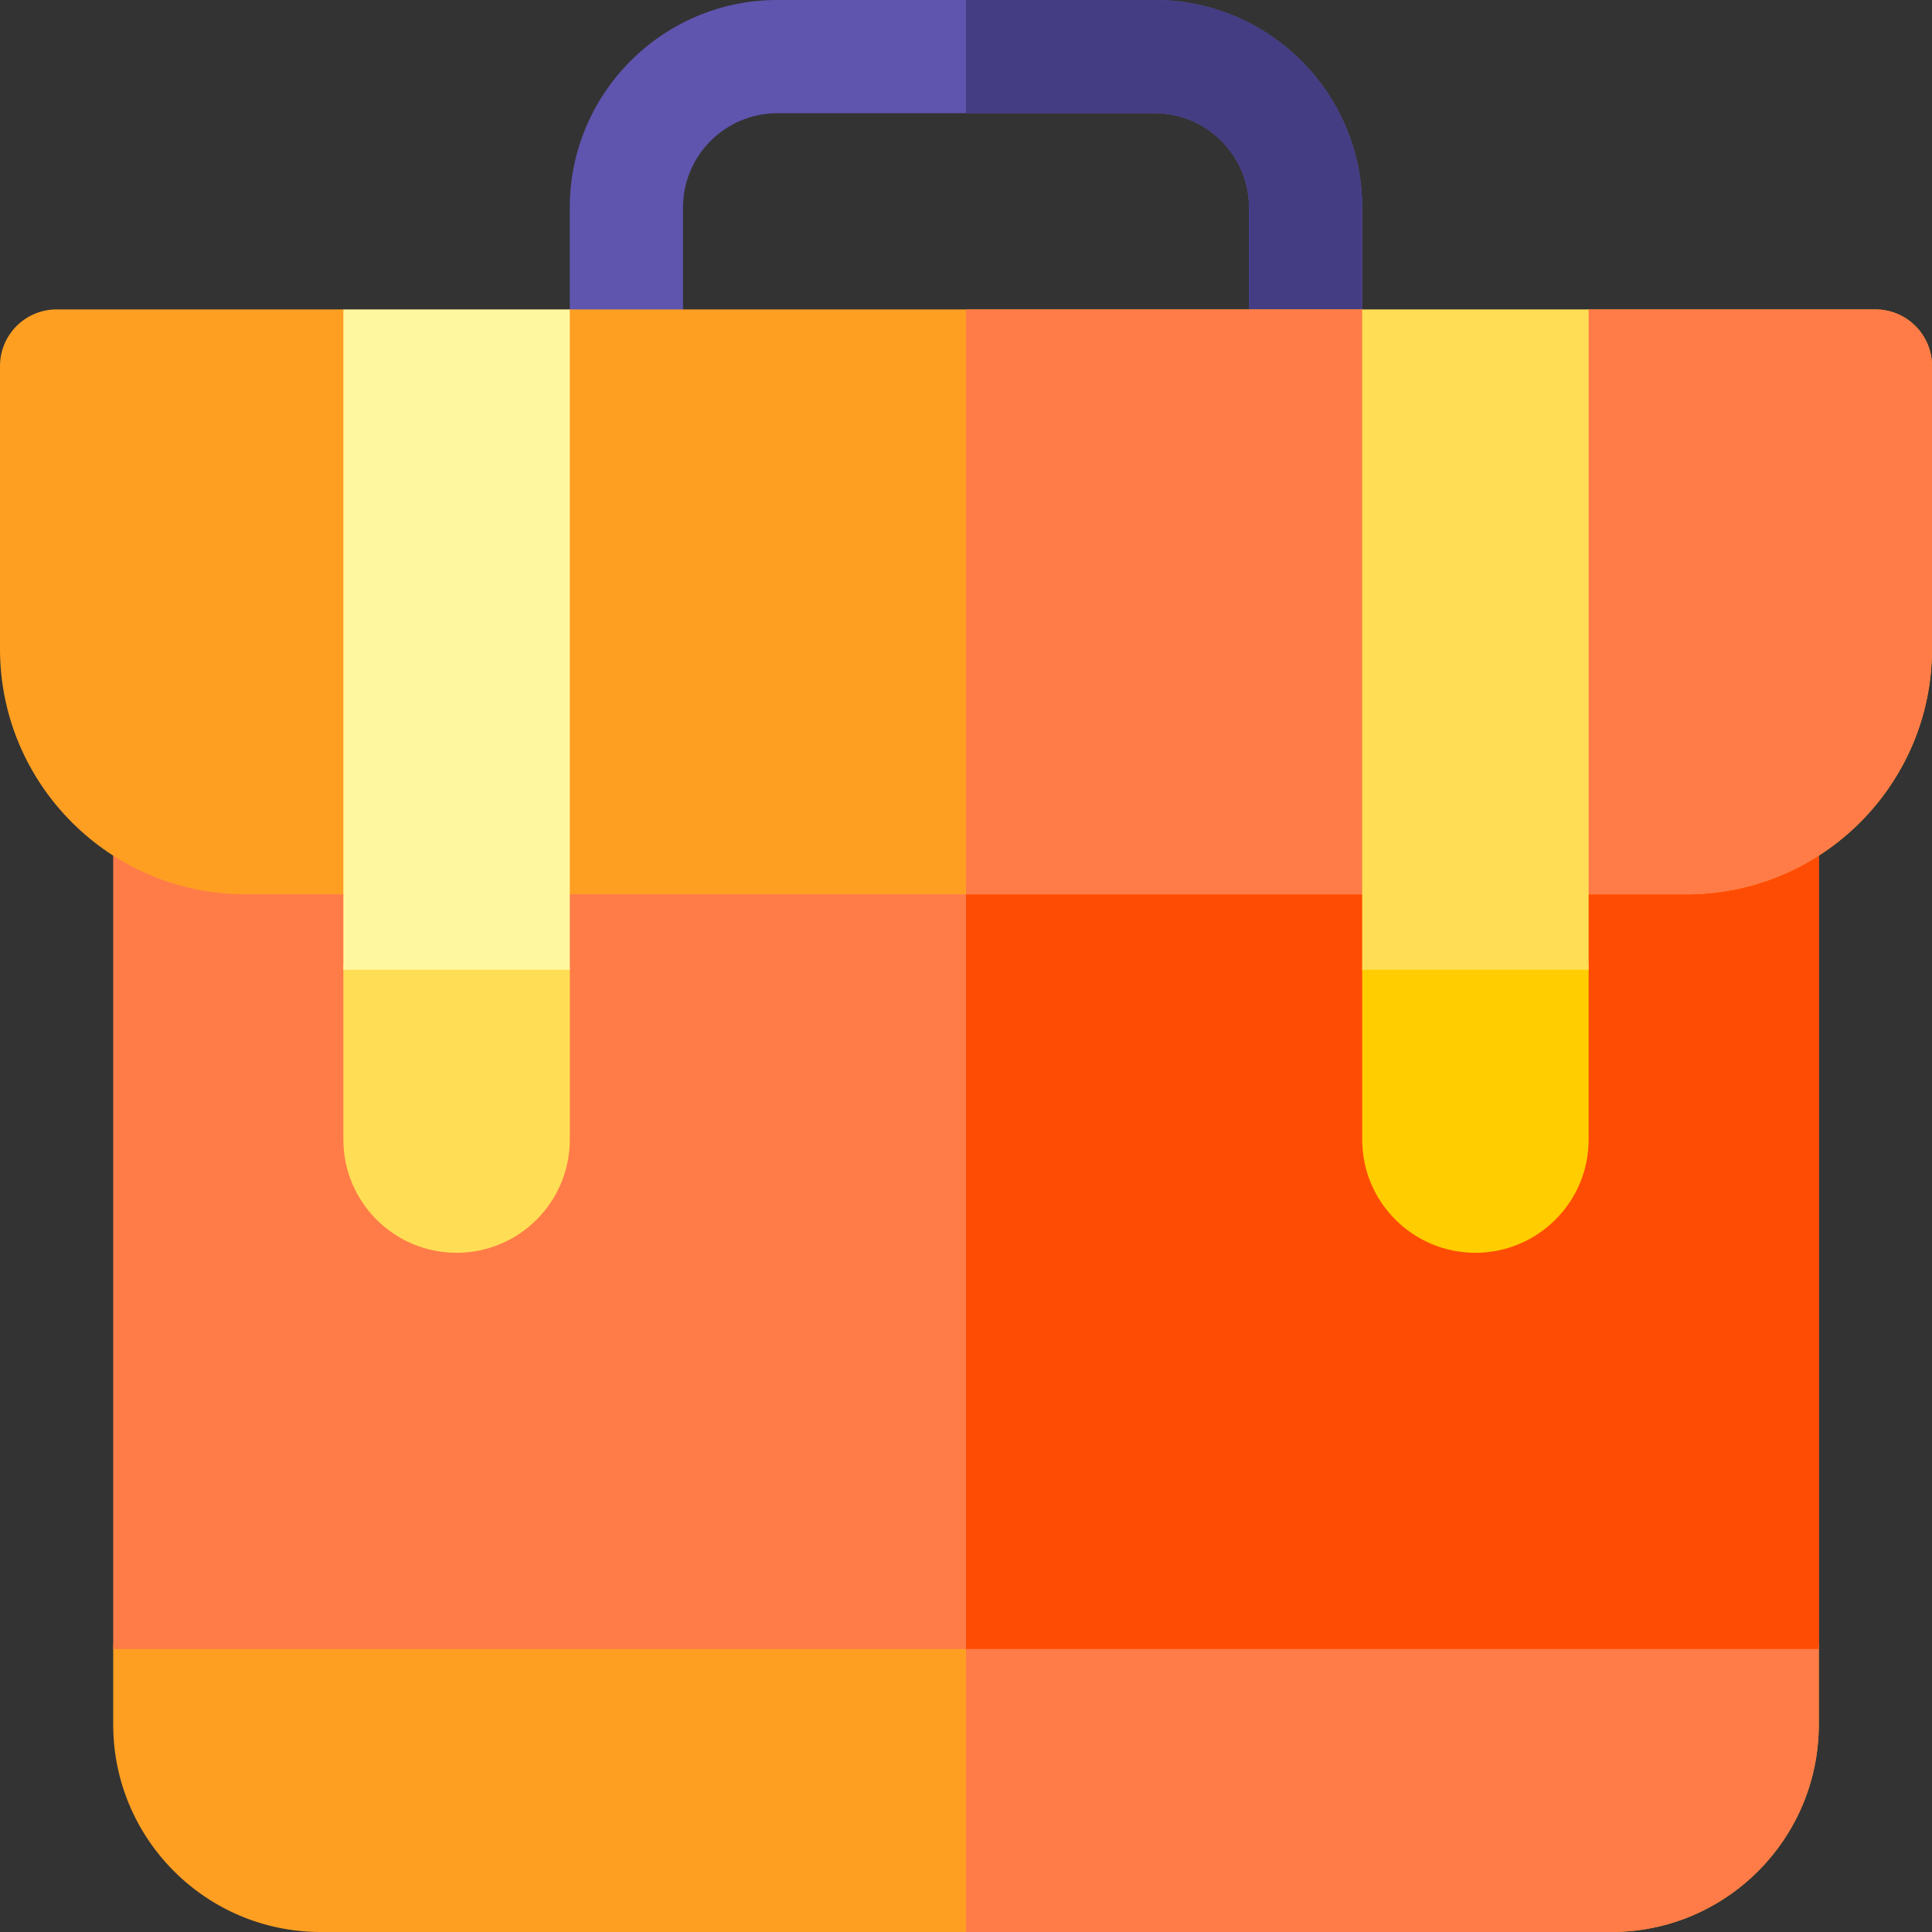 <svg id="Capa_1" enable-background="new 0 0 512 512" height="512" viewBox="0 0 512 512" width="512" xmlns="http://www.w3.org/2000/svg"><rect x="0" y="0" width="512" height="512" fill="#333333" stroke="none"/><g><path d="m346 112c-8.284 0-15-6.716-15-15v-42c0-13.785-11.215-25-25-25h-100c-13.785 0-25 11.215-25 25v42c0 8.284-6.716 15-15 15s-15-6.716-15-15v-42c0-30.327 24.673-55 55-55h100c30.327 0 55 24.673 55 55v42c0 8.284-6.716 15-15 15z" fill="#5f55af"/><path d="m306 30c13.785 0 25 11.215 25 25v42c0 8.284 6.716 15 15 15s15-6.716 15-15v-42c0-30.327-24.673-55-55-55h-50v30z" fill="#453d83"/><path d="m30 437v20c0 30.376 24.624 55 55 55h342c30.376 0 55-24.624 55-55v-20c0-8.284-6.716-15-15-15h-422c-8.284 0-15 6.716-15 15z" fill="#ff9f22"/><path d="m482 457v-20c0-8.284-6.716-15-15-15h-211v90h171c30.376 0 55-24.624 55-55z" fill="#ff7c48"/><path d="m30 217.779h452v219.221h-452z" fill="#ff7c48"/><path d="m256 217.779h226v219.221h-226z" fill="#ff4c04"/><path d="m447 237h-382c-35.841 0-65-29.159-65-65v-75c0-8.284 6.716-15 15-15h76l30 20 30-20h210l30 20 30-20h76c8.284 0 15 6.716 15 15v75c0 35.841-29.159 65-65 65z" fill="#ff9f22"/><path d="m497 82h-76l-30 20-30-20h-105v155h191c35.841 0 65-29.159 65-65v-75c0-8.284-6.716-15-15-15z" fill="#ff7c48"/><path d="m391 332c-16.569 0-30-13.431-30-30v-45c0-8.284 6.716-15 15-15h30c8.284 0 15 6.716 15 15v45c0 16.569-13.431 30-30 30z" fill="#ffcd00"/><path d="m361 82h60v175h-60z" fill="#ffde55"/><path d="m121 332c-16.569 0-30-13.431-30-30v-45c0-8.284 6.716-15 15-15h30c8.284 0 15 6.716 15 15v45c0 16.569-13.431 30-30 30z" fill="#ffde55"/><path d="m91 82h60v175h-60z" fill="#fff79f"/></g></svg>